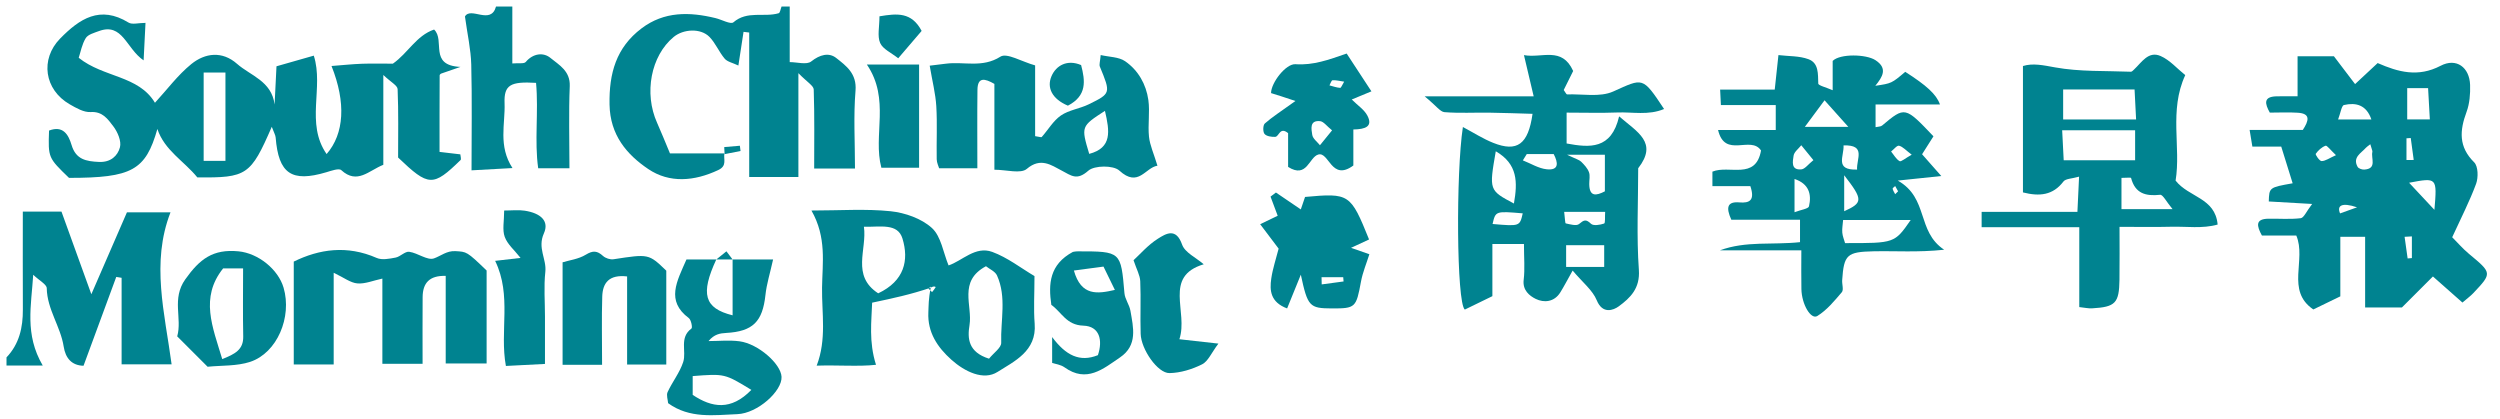 <?xml version="1.0" encoding="UTF-8" standalone="no"?>
<svg width="173px" height="29px" viewBox="0 0 173 29" version="1.1" xmlns="http://www.w3.org/2000/svg" xmlns:xlink="http://www.w3.org/1999/xlink">
    <g id="Page-1" stroke="none" stroke-width="1" fill="none" fill-rule="evenodd">
        <g id="schmpost" fill="#008390">
            <g id="Page-1">
                <g id="lantern_home_desktop">
                    <g id="schmpost">
                        <path d="M54.648,0.454 L54.648,4.298 C55.155,4.298 55.823,4.5 56.134,4.254 C56.732,3.779 57.361,3.613 57.868,4.014 C58.557,4.557 59.301,5.093 59.202,6.275 C59.056,8.032 59.165,9.81 59.165,11.661 L56.341,11.661 C56.341,9.883 56.371,8.035 56.31,6.191 C56.301,5.929 55.851,5.682 55.249,5.062 L55.249,12.247 L51.845,12.247 L51.845,2.251 C51.715,2.237 51.584,2.221 51.453,2.204 C51.344,2.915 51.236,3.626 51.096,4.535 C50.701,4.346 50.334,4.279 50.148,4.06 C49.751,3.591 49.513,2.976 49.085,2.545 C48.482,1.939 47.287,2.002 46.614,2.561 C45.042,3.864 44.549,6.45 45.471,8.499 C45.755,9.132 46.011,9.777 46.362,10.616 L50.132,10.616 C50.049,11.018 50.341,11.469 49.702,11.768 C48.048,12.546 46.331,12.692 44.858,11.697 C43.367,10.69 42.219,9.342 42.18,7.241 C42.139,5.075 42.641,3.289 44.394,1.964 C45.962,0.778 47.718,0.815 49.52,1.254 C49.943,1.357 50.565,1.706 50.752,1.544 C51.712,0.716 52.867,1.216 53.882,0.916 C53.985,0.886 54.018,0.614 54.083,0.454 L54.648,0.454" id="Fill-94"></path>
                        <path d="M0.45,24.731 C1.337,23.8 1.589,22.659 1.582,21.418 C1.571,19.183 1.579,16.946 1.579,14.641 L4.253,14.641 C4.916,16.473 5.594,18.35 6.321,20.361 C7.178,18.388 7.97,16.565 8.783,14.695 L11.798,14.695 C10.441,18.184 11.399,21.654 11.875,25.21 L8.415,25.21 L8.415,19.224 C8.291,19.204 8.169,19.184 8.045,19.163 C7.296,21.197 6.546,23.231 5.78,25.311 C4.954,25.29 4.531,24.777 4.407,23.983 C4.19,22.589 3.26,21.408 3.235,19.943 C3.231,19.68 2.731,19.426 2.298,19.014 C2.17,21.135 1.689,23.134 2.958,25.295 L0.45,25.295 L0.45,24.731" id="Fill-95"></path>
                        <path d="M35.453,0.454 L35.453,4.391 C35.896,4.352 36.263,4.427 36.379,4.29 C36.894,3.682 37.606,3.61 38.088,4.006 C38.679,4.49 39.471,4.911 39.427,5.962 C39.349,7.821 39.406,9.684 39.406,11.644 L37.243,11.644 C36.975,9.763 37.277,7.731 37.095,5.734 C35.33,5.63 34.867,5.867 34.916,7.144 C34.971,8.575 34.461,10.092 35.463,11.63 C34.572,11.679 33.714,11.728 32.63,11.787 C32.63,9.281 32.672,6.875 32.611,4.47 C32.584,3.42 32.344,2.374 32.175,1.139 C32.583,0.437 33.964,1.756 34.324,0.454 L35.453,0.454" id="Fill-96"></path>
                        <path d="M158.992,3.895 L161.508,3.895 C162.029,4.58 162.438,5.119 162.971,5.819 C163.586,5.248 164.04,4.823 164.534,4.364 C165.95,4.983 167.325,5.37 168.892,4.551 C169.986,3.979 170.889,4.663 170.931,5.879 C170.951,6.499 170.898,7.168 170.686,7.742 C170.208,9.031 170.121,10.155 171.214,11.234 C171.49,11.507 171.506,12.279 171.348,12.713 C170.9,13.929 170.299,15.091 169.692,16.417 C170.078,16.804 170.432,17.217 170.845,17.56 C172.454,18.899 172.464,18.892 171.156,20.281 C170.974,20.476 170.752,20.636 170.401,20.937 C169.66,20.281 168.931,19.636 168.358,19.131 C167.494,19.996 166.713,20.776 166.211,21.278 L163.667,21.278 L163.667,16.385 L161.951,16.385 L161.951,20.507 C161.308,20.819 160.76,21.085 160.082,21.414 C158.16,20.111 159.618,17.98 158.904,16.299 L156.525,16.299 C156.158,15.629 156.06,15.152 156.963,15.135 C157.713,15.122 158.471,15.188 159.211,15.099 C159.43,15.072 159.597,14.637 160.001,14.114 C158.778,14.043 157.888,13.993 157,13.942 C157.028,12.971 157.028,12.971 158.652,12.684 C158.392,11.848 158.142,11.044 157.862,10.146 L155.864,10.146 C155.799,9.75 155.746,9.429 155.674,8.991 L159.355,8.991 C159.774,8.347 159.911,7.859 159.007,7.801 C158.36,7.759 157.709,7.793 157.071,7.793 C156.723,7.17 156.619,6.694 157.521,6.666 C157.979,6.653 158.437,6.664 158.992,6.664 L158.992,3.895 L158.992,3.895 L158.992,3.895 Z M166.579,6.099 L166.579,8.261 L168.144,8.261 C168.1,7.465 168.062,6.777 168.024,6.099 L166.579,6.099 L166.579,6.099 L166.579,6.099 Z M168.462,14.521 C168.65,12.279 168.65,12.279 166.709,12.646 C167.249,13.226 167.686,13.692 168.462,14.521 L168.462,14.521 L168.462,14.521 Z M164.099,8.265 C163.755,7.252 163.025,7.08 162.206,7.267 C162.034,7.305 161.969,7.819 161.797,8.265 L164.099,8.265 L164.099,8.265 L164.099,8.265 Z M164.026,9.981 C163.847,10.123 163.772,10.166 163.719,10.227 C163.386,10.605 162.782,10.884 163.146,11.545 C163.209,11.66 163.448,11.744 163.599,11.735 C164.517,11.682 164.058,10.957 164.168,10.51 C164.185,10.438 164.127,10.347 164.026,9.981 L164.026,9.981 L164.026,9.981 Z M161.649,10.737 C161.256,10.369 161.025,10.047 160.928,10.084 C160.662,10.182 160.417,10.407 160.249,10.643 C160.209,10.698 160.511,11.149 160.654,11.147 C160.92,11.145 161.184,10.945 161.649,10.737 L161.649,10.737 L161.649,10.737 Z M166.528,11.073 C166.695,11.072 166.862,11.071 167.029,11.069 C166.96,10.562 166.892,10.057 166.824,9.551 C166.724,9.558 166.626,9.564 166.528,9.571 L166.528,11.073 L166.528,11.073 L166.528,11.073 Z M163.108,14.346 C162.043,13.987 161.7,14.229 161.933,14.768 C162.28,14.643 162.694,14.495 163.108,14.346 L163.108,14.346 L163.108,14.346 Z M166.902,16.359 C166.735,16.369 166.567,16.378 166.398,16.387 C166.469,16.886 166.537,17.385 166.608,17.885 C166.706,17.877 166.804,17.868 166.902,17.859 L166.902,16.359 L166.902,16.359 L166.902,16.359 Z" id="Fill-97"></path>
                        <path d="M18.807,8.774 C17.35,12.133 17.074,12.311 13.654,12.275 C12.753,11.159 11.382,10.409 10.891,8.925 C10.076,11.787 9.132,12.309 4.775,12.309 C3.33,10.913 3.33,10.913 3.394,9.035 C4.358,8.668 4.735,9.306 4.954,10.038 C5.251,11.037 5.957,11.165 6.852,11.206 C7.666,11.242 8.145,10.778 8.3,10.195 C8.414,9.772 8.14,9.132 7.841,8.741 C7.474,8.262 7.107,7.699 6.274,7.754 C5.803,7.785 5.272,7.475 4.825,7.219 C3.061,6.204 2.769,4.094 4.158,2.672 C5.503,1.297 6.923,0.352 8.894,1.562 C9.15,1.72 9.586,1.583 10.069,1.583 C10.026,2.46 9.989,3.158 9.938,4.178 C8.735,3.364 8.485,1.544 6.842,2.152 C6.518,2.274 6.092,2.384 5.935,2.636 C5.668,3.068 5.577,3.61 5.447,3.999 C7.169,5.379 9.583,5.21 10.723,7.112 C11.57,6.191 12.305,5.192 13.237,4.435 C14.196,3.657 15.38,3.515 16.403,4.417 C17.327,5.234 18.801,5.608 19.002,7.233 C19.046,6.339 19.091,5.446 19.133,4.587 C20.035,4.329 20.86,4.094 21.715,3.85 C22.42,6.071 21.123,8.529 22.601,10.661 C23.825,9.254 23.953,7.101 22.941,4.567 C23.694,4.509 24.378,4.436 25.064,4.411 C25.81,4.386 26.558,4.406 27.187,4.406 C28.247,3.66 28.799,2.472 30.039,2.044 C30.828,2.791 29.639,4.53 31.863,4.63 C31.196,4.861 30.913,4.959 30.535,5.09 C30.549,5.076 30.425,5.143 30.424,5.209 C30.414,6.969 30.416,8.729 30.416,10.512 C30.965,10.576 31.409,10.628 31.855,10.681 C31.864,10.818 31.933,11.016 31.871,11.075 C29.96,12.936 29.663,12.923 27.549,10.901 C27.549,9.35 27.582,7.757 27.515,6.168 C27.504,5.913 27.04,5.679 26.526,5.189 L26.526,11.404 C25.523,11.8 24.722,12.785 23.617,11.774 C23.452,11.624 22.926,11.817 22.586,11.918 C20.176,12.637 19.274,12.022 19.075,9.511 C19.061,9.343 18.959,9.185 18.807,8.774 L18.807,8.774 L18.807,8.774 Z M14.093,5.019 L14.093,11.132 L15.601,11.132 L15.601,5.019 L14.093,5.019 L14.093,5.019 L14.093,5.019 Z" id="Fill-98"></path>
                        <path d="M124.653,17.325 L119.014,17.325 C120.815,16.656 122.661,16.963 124.561,16.757 L124.561,15.204 L119.807,15.204 C119.411,14.333 119.545,13.937 120.366,14.006 C121.072,14.066 121.457,13.869 121.124,12.879 L118.499,12.879 L118.499,11.878 C119.646,11.396 121.5,12.489 121.863,10.414 C121.155,9.347 119.366,11 118.889,8.994 L122.882,8.994 L122.882,7.269 L119.086,7.269 C119.063,6.817 119.051,6.564 119.033,6.202 L122.811,6.202 C122.895,5.417 122.971,4.715 123.068,3.812 C123.777,3.898 124.514,3.86 125.148,4.097 C125.865,4.364 125.8,5.111 125.824,5.781 C125.828,5.919 126.36,6.04 126.821,6.244 L126.821,4.215 C127.335,3.702 129.136,3.746 129.778,4.162 C130.652,4.729 130.271,5.322 129.772,5.937 C130.898,5.77 130.898,5.77 131.843,4.971 C133.301,5.904 133.995,6.517 134.245,7.228 L132,7.228 L129.789,7.228 L129.789,8.801 C129.983,8.756 130.147,8.767 130.239,8.689 C131.824,7.36 131.822,7.358 133.795,9.432 C133.584,9.765 133.352,10.13 133.008,10.674 C133.38,11.096 133.794,11.564 134.337,12.181 C133.493,12.27 132.732,12.349 131.327,12.496 C133.483,13.72 132.613,16.001 134.536,17.282 C132.704,17.476 131.167,17.356 129.643,17.39 C127.813,17.43 127.596,17.622 127.479,19.389 C127.46,19.669 127.594,20.054 127.456,20.218 C126.944,20.82 126.417,21.464 125.757,21.868 C125.319,22.136 124.679,21.078 124.657,20.001 C124.64,19.174 124.653,18.345 124.653,17.325 L124.653,17.325 L124.653,17.325 Z M132.221,15.223 L127.543,15.223 C127.516,15.572 127.462,15.841 127.487,16.101 C127.51,16.352 127.614,16.595 127.679,16.823 C131.108,16.829 131.108,16.829 132.221,15.223 L132.221,15.223 L132.221,15.223 Z M124.894,8.781 L127.906,8.781 C127.226,8.022 126.805,7.552 126.258,6.94 C125.763,7.607 125.419,8.07 124.894,8.781 L124.894,8.781 L124.894,8.781 Z M124.181,12.384 L124.181,14.686 C124.628,14.513 125.141,14.45 125.182,14.277 C125.369,13.458 125.195,12.726 124.181,12.384 L124.181,12.384 L124.181,12.384 Z M127.618,12.128 L127.618,14.618 C128.926,14.024 128.927,13.816 127.618,12.128 L127.618,12.128 L127.618,12.128 Z M127.573,10.062 C127.623,10.799 126.928,11.785 128.51,11.735 C128.458,10.998 129.154,10.011 127.573,10.062 L127.573,10.062 L127.573,10.062 Z M125.488,11.082 C125.12,10.63 124.884,10.341 124.648,10.051 C124.462,10.289 124.156,10.51 124.117,10.77 C124.058,11.163 123.912,11.79 124.657,11.72 C124.901,11.697 125.12,11.377 125.488,11.082 L125.488,11.082 L125.488,11.082 Z M132.29,10.705 C131.892,10.406 131.677,10.149 131.413,10.084 C131.272,10.048 131.05,10.341 130.864,10.485 C131.055,10.717 131.209,11.01 131.452,11.152 C131.554,11.212 131.842,10.954 132.29,10.705 L132.29,10.705 L132.29,10.705 Z M131.348,13.238 C131.282,13.119 131.215,12.998 131.146,12.875 C131.083,12.938 130.96,13.013 130.97,13.06 C130.999,13.193 131.083,13.314 131.146,13.438 C131.209,13.376 131.271,13.314 131.348,13.238 L131.348,13.238 L131.348,13.238 Z" id="Fill-99"></path>
                        <path d="M105.458,16.883 L103.273,16.883 L103.273,20.494 C102.562,20.841 101.939,21.143 101.365,21.423 C100.79,20.96 100.748,11.938 101.232,8.789 C101.958,9.174 102.62,9.603 103.337,9.888 C104.983,10.54 105.752,10 106.052,7.877 C105.044,7.849 104.049,7.81 103.053,7.796 C102.019,7.783 100.984,7.843 99.957,7.761 C99.663,7.739 99.4,7.335 98.584,6.664 L102.531,6.664 L106.13,6.664 C105.898,5.679 105.706,4.869 105.458,3.814 C106.701,4.046 108.085,3.19 108.863,4.913 C108.648,5.346 108.419,5.804 108.209,6.228 C108.335,6.398 108.39,6.534 108.441,6.532 C109.514,6.495 110.719,6.741 111.631,6.333 C113.708,5.403 113.649,5.272 115.154,7.543 C114.067,8 112.965,7.74 111.909,7.784 C110.788,7.829 109.663,7.793 108.41,7.793 L108.41,9.929 C109.999,10.223 111.506,10.364 112.043,8.052 C113.314,9.154 114.749,9.862 113.363,11.642 C113.363,13.989 113.243,16.345 113.41,18.68 C113.5,19.956 112.813,20.615 112.022,21.196 C111.647,21.472 110.895,21.757 110.496,20.782 C110.21,20.083 109.522,19.549 108.827,18.723 C108.445,19.401 108.226,19.828 107.973,20.234 C107.553,20.91 106.843,20.964 106.272,20.684 C105.844,20.473 105.349,20.086 105.439,19.361 C105.529,18.621 105.458,17.861 105.458,16.883 L105.458,16.883 L105.458,16.883 Z M111.01,18.473 L111.01,16.967 L108.376,16.967 L108.376,18.473 L111.01,18.473 L111.01,18.473 L111.01,18.473 Z M104.763,14.084 C105.022,12.612 105.036,11.354 103.508,10.468 C103.04,13.167 103.04,13.167 104.763,14.084 L104.763,14.084 L104.763,14.084 Z M111.058,10.708 L108.442,10.708 C109.064,11.008 109.28,11.057 109.416,11.189 C109.63,11.4 109.855,11.641 109.956,11.914 C110.047,12.157 109.972,12.462 109.976,12.74 C109.987,13.617 110.444,13.56 111.058,13.239 L111.058,10.708 L111.058,10.708 L111.058,10.708 Z M108.241,14.661 C108.303,15.134 108.297,15.447 108.354,15.46 C108.658,15.526 109.091,15.651 109.269,15.503 C109.604,15.224 109.743,15.142 110.098,15.486 C110.26,15.641 110.723,15.566 111.004,15.469 C111.097,15.437 111.052,15.006 111.076,14.661 L108.241,14.661 L108.241,14.661 L108.241,14.661 Z M105.373,14.764 C103.492,14.603 103.492,14.603 103.286,15.5 C105.168,15.663 105.168,15.663 105.373,14.764 L105.373,14.764 L105.373,14.764 Z M105.653,10.66 C105.562,10.806 105.472,10.951 105.381,11.098 C105.933,11.313 106.471,11.658 107.038,11.715 C107.897,11.802 107.827,11.26 107.515,10.66 L105.653,10.66 L105.653,10.66 L105.653,10.66 Z" id="Fill-100"></path>
                        <path d="M143.886,21.25 L143.886,15.721 L137.129,15.721 L137.129,14.663 L143.757,14.663 C143.794,13.879 143.827,13.184 143.872,12.224 C143.374,12.368 142.943,12.359 142.79,12.56 C142.061,13.519 141.131,13.605 139.988,13.315 L139.988,4.568 C140.68,4.356 141.387,4.513 142.212,4.663 C143.923,4.973 145.705,4.893 147.458,4.964 C147.529,4.967 147.609,4.873 147.674,4.813 C148.204,4.318 148.667,3.506 149.514,3.876 C150.158,4.158 150.664,4.754 151.219,5.199 C150.084,7.653 150.933,10.181 150.551,12.498 C151.468,13.668 153.291,13.676 153.461,15.539 C152.406,15.839 151.3,15.661 150.219,15.691 C149.102,15.721 147.985,15.697 146.671,15.697 C146.671,16.968 146.685,18.167 146.667,19.365 C146.644,20.98 146.385,21.245 144.769,21.337 C144.507,21.352 144.241,21.287 143.886,21.25 L143.886,21.25 L143.886,21.25 Z M147.75,9.013 L142.702,9.013 C142.743,9.805 142.778,10.498 142.808,11.09 L147.75,11.09 L147.75,9.013 L147.75,9.013 L147.75,9.013 Z M142.77,8.266 L147.818,8.266 C147.777,7.472 147.741,6.781 147.712,6.191 L142.77,6.191 L142.77,8.266 L142.77,8.266 L142.77,8.266 Z M146.806,14.473 L150.342,14.473 C149.919,13.968 149.673,13.46 149.481,13.48 C148.486,13.586 147.755,13.397 147.47,12.316 C147.458,12.271 147.125,12.309 146.806,12.309 L146.806,14.473 L146.806,14.473 L146.806,14.473 Z" id="Fill-101"></path>
                        <path d="M64.409,19.907 C63.01,20.382 61.792,20.64 60.352,20.945 C60.311,22.22 60.11,23.632 60.619,25.244 C59.417,25.378 57.979,25.254 56.514,25.303 C57.216,23.481 56.861,21.674 56.886,19.9 C56.91,18.193 57.215,16.437 56.152,14.568 C58.132,14.568 59.9,14.438 61.635,14.618 C62.632,14.723 63.768,15.122 64.487,15.776 C65.125,16.358 65.272,17.476 65.64,18.367 C66.583,18.056 67.495,17.002 68.665,17.432 C69.725,17.821 70.657,18.557 71.586,19.104 C71.586,20.349 71.518,21.381 71.599,22.4 C71.751,24.303 70.168,25.012 69.03,25.737 C68.058,26.357 66.754,25.714 65.841,24.897 C64.878,24.036 64.178,23.007 64.242,21.621 C64.264,21.153 64.246,20.684 64.409,19.907 C64.465,19.783 64.355,19.872 64.246,19.961 C64.329,20.046 64.414,20.13 64.498,20.214 C64.585,20.102 64.682,19.996 64.748,19.873 C64.76,19.853 64.64,19.761 64.409,19.907 L64.409,19.907 L64.409,19.907 Z M68.44,24.821 C68.762,24.419 69.295,24.061 69.284,23.719 C69.233,22.164 69.671,20.561 68.992,19.061 C68.864,18.779 68.471,18.618 68.229,18.423 C66.286,19.461 67.312,21.149 67.09,22.498 C66.939,23.418 66.997,24.367 68.44,24.821 L68.44,24.821 L68.44,24.821 Z M59.783,15.692 C60.01,17.268 58.889,19.072 60.772,20.298 C62.588,19.441 62.907,18.008 62.452,16.51 C62.121,15.421 60.921,15.718 59.783,15.692 L59.783,15.692 L59.783,15.692 Z" id="Fill-102"></path>
                        <path d="M68.812,11.745 L68.812,5.806 C68.147,5.424 67.65,5.312 67.64,6.218 C67.618,7.994 67.633,9.769 67.633,11.644 L64.988,11.644 C64.952,11.517 64.825,11.268 64.82,11.019 C64.799,9.796 64.864,8.57 64.792,7.352 C64.739,6.478 64.516,5.615 64.335,4.544 C64.635,4.507 65.05,4.458 65.465,4.406 C66.708,4.247 67.977,4.718 69.231,3.92 C69.674,3.638 70.693,4.264 71.631,4.525 L71.631,9.422 C71.919,9.462 72.057,9.518 72.089,9.48 C72.532,8.982 72.883,8.359 73.412,7.994 C73.969,7.61 74.718,7.524 75.34,7.219 C76.882,6.464 76.866,6.446 76.112,4.615 C76.049,4.466 76.131,4.257 76.167,3.809 C76.763,3.947 77.418,3.934 77.856,4.235 C78.766,4.862 79.314,5.833 79.467,6.926 C79.581,7.757 79.424,8.623 79.51,9.461 C79.574,10.056 79.843,10.63 80.095,11.467 C79.25,11.593 78.778,13.011 77.457,11.803 C77.05,11.429 75.736,11.438 75.313,11.811 C74.514,12.518 74.145,12.157 73.442,11.79 C72.765,11.438 72.012,10.869 71.059,11.684 C70.635,12.047 69.643,11.745 68.812,11.745 L68.812,11.745 L68.812,11.745 Z M76.462,7.671 C74.805,8.746 74.805,8.746 75.374,10.649 C76.963,10.227 76.794,9.094 76.462,7.671 L76.462,7.671 L76.462,7.671 Z" id="Fill-103"></path>
                        <path d="M30.843,25.154 L30.843,19.091 C29.712,19.059 29.254,19.584 29.246,20.565 C29.234,22.06 29.243,23.557 29.243,25.173 L26.46,25.173 L26.46,19.278 C25.818,19.416 25.261,19.658 24.728,19.612 C24.252,19.571 23.803,19.212 23.091,18.875 L23.091,25.221 L20.328,25.221 L20.328,18.102 C22.089,17.237 24.014,16.949 26.068,17.85 C26.434,18.011 26.95,17.905 27.378,17.824 C27.708,17.759 28.029,17.384 28.317,17.424 C28.911,17.504 29.575,18.041 30.031,17.881 C30.511,17.71 30.915,17.345 31.512,17.379 C32.295,17.424 32.297,17.389 33.674,18.72 L33.674,25.154 L30.843,25.154" id="Fill-104"></path>
                        <path d="M50.696,17.956 L53.498,17.956 C53.288,18.908 53.05,19.651 52.969,20.413 C52.769,22.26 52.103,22.935 50.25,23.04 C49.836,23.062 49.425,23.123 49.03,23.602 C49.746,23.602 50.473,23.524 51.178,23.618 C52.466,23.789 54.04,25.177 54.083,26.077 C54.132,27.06 52.429,28.603 51.027,28.659 C49.413,28.723 47.731,28.985 46.233,27.9 C46.217,27.663 46.099,27.347 46.198,27.132 C46.526,26.422 47.041,25.782 47.278,25.05 C47.518,24.306 46.986,23.369 47.851,22.732 C47.93,22.673 47.829,22.135 47.666,22.013 C46.065,20.815 46.837,19.48 47.503,17.956 L49.567,17.956 C48.465,20.33 48.721,21.333 50.696,21.82 L50.696,17.956 L50.696,17.956 L50.696,17.956 Z M51.994,26.98 C50.148,25.854 50.148,25.854 47.934,26.025 L47.934,27.326 C49.27,28.216 50.581,28.431 51.994,26.98 L51.994,26.98 L51.994,26.98 Z" id="Fill-105"></path>
                        <path d="M41.664,25.245 L38.931,25.245 L38.931,18.152 C39.4,18.007 40.039,17.93 40.538,17.624 C41.032,17.322 41.324,17.346 41.727,17.71 C41.901,17.869 42.227,17.976 42.458,17.94 C44.89,17.567 44.889,17.557 46.107,18.731 L46.107,25.227 L43.396,25.227 L43.396,19.129 C42.137,18.984 41.708,19.584 41.676,20.51 C41.628,22.007 41.664,23.506 41.664,25.245" id="Fill-106"></path>
                        <path d="M94.739,16.571 C94.364,16.745 93.989,16.919 93.492,17.15 C93.941,17.307 94.266,17.419 94.76,17.593 C94.564,18.219 94.3,18.84 94.18,19.487 C93.848,21.282 93.805,21.349 92.162,21.343 C90.615,21.337 90.491,21.212 90.017,19.008 C89.663,19.877 89.364,20.611 89.068,21.344 C87.908,20.908 87.851,20.098 87.972,19.272 C88.072,18.587 88.299,17.922 88.481,17.206 C88.1,16.703 87.679,16.144 87.204,15.515 C87.75,15.251 88.129,15.069 88.416,14.93 C88.244,14.473 88.082,14.039 87.921,13.606 C88.045,13.511 88.17,13.417 88.294,13.322 C88.852,13.702 89.41,14.08 90.016,14.492 C90.094,14.259 90.203,13.942 90.31,13.628 C93.382,13.351 93.456,13.399 94.739,16.571 L94.739,16.571 L94.739,16.571 Z M91.451,19.183 C91.456,19.348 91.459,19.515 91.462,19.681 C91.966,19.614 92.47,19.545 92.975,19.477 C92.967,19.379 92.959,19.281 92.951,19.183 L91.451,19.183 L91.451,19.183 L91.451,19.183 Z" id="Fill-107"></path>
                        <path d="M93.189,3.705 C93.798,4.636 94.28,5.371 94.902,6.321 C94.468,6.502 94.109,6.649 93.541,6.885 C93.949,7.293 94.409,7.587 94.626,8.007 C95.014,8.755 94.489,8.946 93.652,8.96 L93.652,11.452 C92.127,12.578 91.975,10.48 91.226,10.693 C90.578,10.878 90.449,12.381 89.137,11.55 L89.137,9.214 C88.555,8.742 88.52,9.46 88.24,9.471 C87.987,9.482 87.638,9.43 87.504,9.266 C87.383,9.118 87.394,8.663 87.526,8.545 C88.031,8.098 88.61,7.733 89.644,6.988 C89.169,6.832 88.917,6.747 88.663,6.664 C88.421,6.586 88.179,6.513 87.957,6.442 C87.957,5.731 88.981,4.396 89.649,4.443 C90.87,4.531 91.958,4.134 93.189,3.705 L93.189,3.705 L93.189,3.705 Z M92.179,9.02 C91.814,8.728 91.594,8.407 91.347,8.383 C90.603,8.312 90.748,8.94 90.808,9.334 C90.847,9.594 91.152,9.813 91.34,10.051 C91.575,9.761 91.812,9.473 92.179,9.02 L92.179,9.02 L92.179,9.02 Z M93.016,5.651 C92.709,5.606 92.457,5.538 92.212,5.554 C92.134,5.559 92.07,5.783 91.999,5.908 C92.244,5.971 92.489,6.063 92.738,6.081 C92.806,6.086 92.888,5.858 93.016,5.651 L93.016,5.651 L93.016,5.651 Z" id="Fill-108"></path>
                        <path d="M14.366,25.379 C13.517,24.53 12.921,23.934 12.263,23.276 C12.619,22.029 11.862,20.678 12.822,19.33 C13.819,17.927 14.727,17.222 16.501,17.391 C17.869,17.522 19.251,18.636 19.624,19.909 C20.219,21.939 19.18,24.42 17.314,25.039 C16.384,25.346 15.33,25.28 14.366,25.379 L14.366,25.379 L14.366,25.379 Z M15.379,24.85 C16.259,24.499 16.851,24.2 16.831,23.283 C16.799,21.73 16.822,20.178 16.822,18.575 L15.439,18.575 C13.823,20.6 14.71,22.617 15.379,24.85 L15.379,24.85 L15.379,24.85 Z" id="Fill-109"></path>
                        <path d="M72.752,21.098 C72.54,19.642 72.625,18.303 74.242,17.433 C74.239,17.433 74.417,17.393 74.595,17.393 C77.578,17.396 77.563,17.399 77.811,20.285 C77.846,20.7 78.154,21.087 78.226,21.505 C78.426,22.67 78.743,23.893 77.503,24.735 C76.333,25.531 75.195,26.514 73.667,25.421 C73.399,25.229 73.023,25.187 72.808,25.113 L72.808,23.324 C73.751,24.595 74.718,25.083 75.975,24.577 C76.324,23.548 76.096,22.57 74.964,22.535 C73.787,22.5 73.456,21.589 72.752,21.098 L72.752,21.098 L72.752,21.098 Z M77.149,20.062 C76.887,19.524 76.639,19.017 76.362,18.448 C75.699,18.537 75.036,18.624 74.313,18.721 C74.817,20.507 75.943,20.339 77.149,20.062 L77.149,20.062 L77.149,20.062 Z" id="Fill-110"></path>
                        <path d="M81.613,23.475 C82.628,23.588 83.327,23.666 84.314,23.777 C83.829,24.419 83.601,25.004 83.184,25.212 C82.495,25.556 81.689,25.806 80.928,25.818 C80.111,25.833 78.966,24.172 78.934,23.106 C78.895,21.891 78.958,20.672 78.905,19.459 C78.887,19.046 78.652,18.642 78.441,18.007 C78.888,17.599 79.442,16.95 80.129,16.517 C80.685,16.165 81.385,15.736 81.801,16.925 C81.994,17.477 82.767,17.828 83.298,18.288 C80.476,19.132 82.247,21.579 81.613,23.475" id="Fill-111"></path>
                        <path d="M34.264,18.051 C34.974,17.97 35.417,17.918 36.022,17.848 C35.599,17.31 35.112,16.904 34.927,16.39 C34.75,15.906 34.888,15.306 34.888,14.568 C35.421,14.568 35.872,14.512 36.305,14.579 C37.407,14.748 38.026,15.287 37.636,16.152 C37.179,17.169 37.834,17.923 37.737,18.81 C37.626,19.827 37.712,20.866 37.712,21.895 L37.712,25.184 C36.848,25.228 35.971,25.274 35.008,25.324 C34.563,22.911 35.434,20.463 34.264,18.051" id="Fill-112"></path>
                        <path d="M59.988,4.467 L63.601,4.467 L63.601,11.606 L60.99,11.606 C60.392,9.356 61.626,6.88 59.988,4.467" id="Fill-113"></path>
                        <path d="M60.859,1.129 C62.082,0.924 63.084,0.824 63.777,2.139 C63.307,2.686 62.789,3.294 62.156,4.033 C61.679,3.651 61.092,3.4 60.906,2.974 C60.699,2.499 60.859,1.866 60.859,1.129" id="Fill-114"></path>
                        <path d="M73.899,7.312 C72.804,6.852 72.422,6.068 72.764,5.271 C73.088,4.517 73.866,4.098 74.813,4.503 C75.097,5.589 75.232,6.618 73.899,7.312" id="Fill-115"></path>
                        <path d="M49.567,17.956 C49.801,17.767 50.036,17.579 50.269,17.391 C50.412,17.579 50.554,17.767 50.696,17.956 L49.567,17.956" id="Fill-116"></path>
                        <path d="M50.117,10.178 C50.477,10.147 50.838,10.116 51.199,10.085 C51.214,10.207 51.23,10.327 51.245,10.45 C50.877,10.521 50.51,10.594 50.142,10.665 C50.134,10.503 50.125,10.341 50.117,10.178" id="Fill-117"></path>
                    </g>
                </g>
            </g>
        </g>
    </g>
</svg>